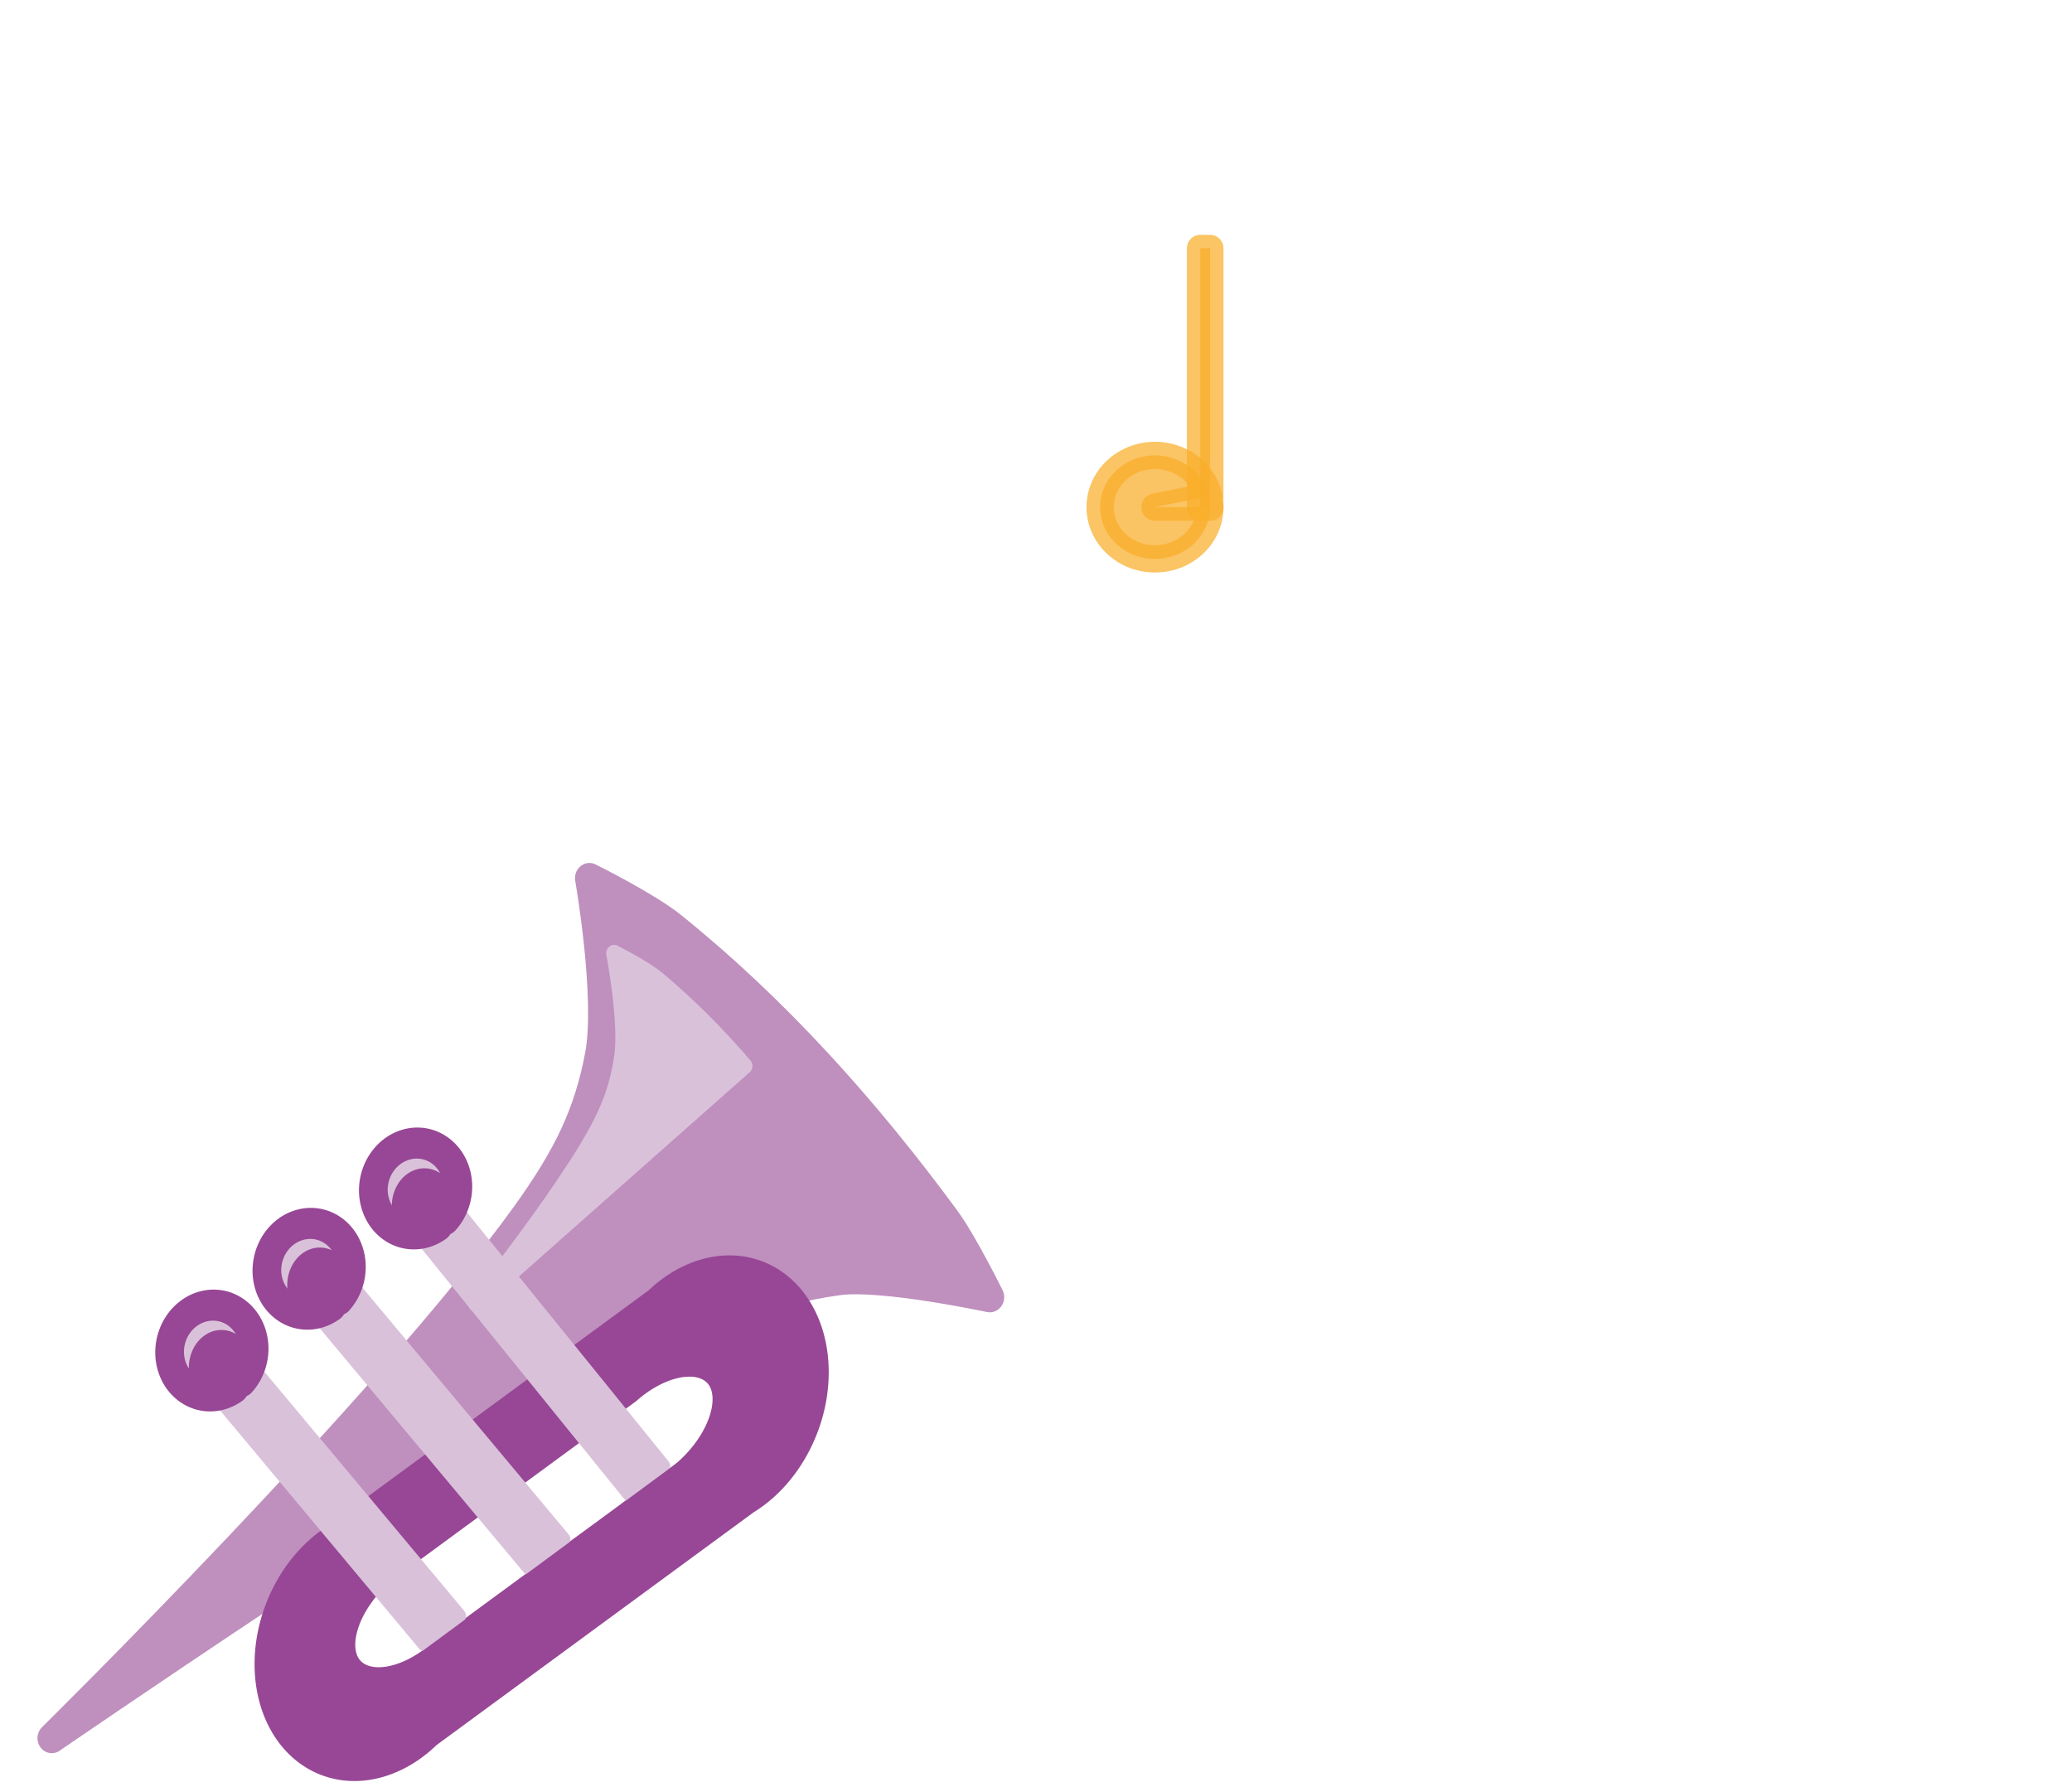 <?xml version="1.0" encoding="UTF-8" standalone="no"?>
<!-- Created with Inkscape (http://www.inkscape.org/) -->

<svg
   width="222"
   height="192"
   viewBox="0 0 58.737 50.8"
   version="1.1"
   id="svg1583"
   inkscape:export-filename="..\code\NSF code\refactored\media\trumpet-1.svg"
   inkscape:export-xdpi="96"
   inkscape:export-ydpi="96"
   inkscape:version="1.2.2 (732a01da63, 2022-12-09)"
   sodipodi:docname="drum-hit.svg"
   xmlns:inkscape="http://www.inkscape.org/namespaces/inkscape"
   xmlns:sodipodi="http://sodipodi.sourceforge.net/DTD/sodipodi-0.dtd"
   xmlns="http://www.w3.org/2000/svg"
   xmlns:svg="http://www.w3.org/2000/svg">
  <sodipodi:namedview
     id="namedview1585"
     pagecolor="#ffffff"
     bordercolor="#000000"
     borderopacity="0.25"
     inkscape:showpageshadow="2"
     inkscape:pageopacity="0.0"
     inkscape:pagecheckerboard="0"
     inkscape:deskcolor="#d1d1d1"
     inkscape:document-units="mm"
     showgrid="false"
     inkscape:zoom="4"
     inkscape:cx="101"
     inkscape:cy="111.625"
     inkscape:window-width="1581"
     inkscape:window-height="1401"
     inkscape:window-x="-8"
     inkscape:window-y="0"
     inkscape:window-maximized="0"
     inkscape:current-layer="layer1"
     showguides="true">
    <inkscape:grid
       type="xygrid"
       id="grid7707"
       originx="0"
       originy="0" />
  </sodipodi:namedview>
  <defs
     id="defs1580" />
  <g
     inkscape:label="Layer 1"
     inkscape:groupmode="layer"
     id="layer1">
    <g
       id="g93620-3"
       transform="matrix(0.794,0.042,-0.045,0.834,-1.809,14.36)">
      <path
         style="fill:#bf8fbe;fill-opacity:1;stroke:#bf8fbe;stroke-width:1.024;stroke-linejoin:round;stroke-dasharray:none;stroke-opacity:1"
         d="m 33.612,24.599 c 1.542,-0.278 5.418,0.308 5.418,0.308 0,0 -1.043,-1.766 -1.708,-2.539 -3.045,-3.536 -6.476,-6.815 -10.326,-9.451 -0.93,-0.636 -3.029,-1.499 -3.029,-1.499 0,0 0.974,4.008 0.693,6.002 -0.28,1.989 -0.922,3.476 -2.315,5.544 -4.557,6.767 -15.862,18.566 -15.862,18.566 0,0 12.644,-9.25 19.285,-13.369 3.473,-2.154 5.215,-3.087 7.844,-3.561 z"
         id="path77547-4"
         sodipodi:nodetypes="scaacascss" />
      <path
         id="path77547-0-3"
         style="fill:#dac1da;fill-opacity:1;stroke:#dac1da;stroke-width:0.562;stroke-linejoin:round;stroke-dasharray:none;stroke-opacity:1"
         d="m 24.993,13.918 c 0,0 0.589,2.303 0.484,3.46 -0.105,1.153 -0.409,2.022 -1.092,3.238 -0.872,1.551 -2.263,3.556 -3.635,5.429 l 9.103,-8.535 C 28.832,16.495 27.749,15.56 26.602,14.742 26.105,14.387 24.993,13.918 24.993,13.918 Z" />
      <path
         id="path77647-4"
         style="fill:#974795;fill-opacity:1;stroke:#974795;stroke-width:1.037;stroke-linejoin:round;stroke-dasharray:none;stroke-opacity:1"
         d="m 27.604,25.32 a 3.464,4.269 22.062 0 0 -0.222,0.19 3.464,4.269 22.062 0 0 -0.166,0.163 l -11.033,8.607 3.7e-4,7.23e-4 a 3.475,4.255 22.428 0 0 -0.71,0.601 3.475,4.255 22.428 0 0 -0.772,5.71 3.475,4.255 22.428 0 0 4.843,0.384 3.475,4.255 22.428 0 0 0.297,-0.283 L 30.724,32.203 a 3.464,4.269 22.062 0 0 0.885,-0.758 3.464,4.269 22.062 0 0 0.628,-5.729 3.464,4.269 22.062 0 0 -4.634,-0.396 z m -1.019,3.103 a 1.788,2.935 44.947 0 1 3.006,-0.372 1.788,2.935 44.947 0 1 -0.893,3.275 1.788,2.935 44.947 0 1 -0.645,0.536 L 20.201,37.987 a 1.79,2.932 45.32 0 1 -0.218,0.195 1.79,2.932 45.32 0 1 -3.145,0.406 1.79,2.932 45.32 0 1 0.986,-3.282 1.79,2.932 45.32 0 1 0.516,-0.426 l -3.68e-4,-7.23e-4 7.961,-6.21 a 1.788,2.935 44.947 0 1 0.123,-0.112 1.788,2.935 44.947 0 1 0.162,-0.135 z m -7.419,8.069 -0.146,0.149 0.159,-0.124 z" />
      <path
         id="rect79203-2"
         style="fill:#dac1da;fill-opacity:1;stroke:#dac1da;stroke-width:0.524;stroke-linejoin:round;stroke-dasharray:none;stroke-opacity:1"
         d="m -1.361,30.004 -1.501,2.92e-4 -1.054e-4,11.732 1.501,-2.92e-4 z"
         transform="matrix(0.734,-0.679,0.688,0.726,0,0)" />
      <rect
         style="fill:#dac1da;fill-opacity:1;stroke:#dac1da;stroke-width:0.53;stroke-linejoin:round;stroke-dasharray:none;stroke-opacity:1"
         id="rect79203-3-7"
         width="1.52"
         height="11.854"
         x="-7.838"
         y="29.629"
         transform="matrix(0.744,-0.668,0.699,0.715,0,0)" />
      <rect
         style="fill:#dac1da;fill-opacity:1;stroke:#dac1da;stroke-width:0.53;stroke-linejoin:round;stroke-dasharray:none;stroke-opacity:1"
         id="rect79203-3-4-5"
         width="1.52"
         height="11.854"
         x="-12.338"
         y="29.31"
         transform="matrix(0.744,-0.668,0.699,0.715,0,0)" />
      <path
         style="fill:#dac1da;fill-opacity:1;stroke:#974795;stroke-width:1.039;stroke-linejoin:round;stroke-dasharray:none;stroke-opacity:1"
         id="path79427-9"
         sodipodi:type="arc"
         sodipodi:cx="28.866693"
         sodipodi:cy="-1.9516991"
         sodipodi:rx="1.5104933"
         sodipodi:ry="1.5362024"
         sodipodi:start="0"
         sodipodi:end="6.0688543"
         sodipodi:arc-type="slice"
         d="m 30.377,-1.952 a 1.51,1.536 0 0 1 -1.43,1.534 1.51,1.536 0 0 1 -1.583,-1.37 1.51,1.536 0 0 1 1.26,-1.681 1.51,1.536 0 0 1 1.718,1.19 l -1.476,0.327 z"
         transform="matrix(0.583,0.812,-0.793,0.609,0,0)" />
      <path
         style="fill:#dac1da;fill-opacity:1;stroke:#974795;stroke-width:1.039;stroke-linejoin:round;stroke-dasharray:none;stroke-opacity:1"
         id="path79427-4-7"
         sodipodi:type="arc"
         sodipodi:cx="28.961815"
         sodipodi:cy="2.7030544"
         sodipodi:rx="1.5104933"
         sodipodi:ry="1.5362024"
         sodipodi:start="0"
         sodipodi:end="6.0688543"
         sodipodi:arc-type="slice"
         d="M 30.472,2.703 A 1.51,1.536 0 0 1 29.043,4.237 1.51,1.536 0 0 1 27.46,2.867 1.51,1.536 0 0 1 28.72,1.187 1.51,1.536 0 0 1 30.438,2.376 l -1.476,0.327 z"
         transform="matrix(0.583,0.812,-0.793,0.609,0,0)" />
      <path
         style="fill:#dac1da;fill-opacity:1;stroke:#974795;stroke-width:1.039;stroke-linejoin:round;stroke-dasharray:none;stroke-opacity:1"
         id="path79427-4-4-2"
         sodipodi:type="arc"
         sodipodi:cx="29.283979"
         sodipodi:cy="7.1085982"
         sodipodi:rx="1.5104933"
         sodipodi:ry="1.5362024"
         sodipodi:start="0"
         sodipodi:end="6.0688543"
         sodipodi:arc-type="slice"
         d="M 30.794,7.109 A 1.51,1.536 0 0 1 29.365,8.643 1.51,1.536 0 0 1 27.782,7.273 1.51,1.536 0 0 1 29.042,5.592 1.51,1.536 0 0 1 30.76,6.782 L 29.284,7.109 Z"
         transform="matrix(0.583,0.812,-0.793,0.609,0,0)" />
      <rect
         style="fill:#974795;fill-opacity:1;stroke:none;stroke-width:0.972;stroke-linejoin:round;stroke-dasharray:none;stroke-opacity:1"
         id="rect89718-8"
         width="2.414"
         height="1.322"
         x="0.675"
         y="41.859"
         transform="matrix(0.787,-0.617,0.616,0.788,0,0)" />
      <rect
         style="fill:#974795;fill-opacity:1;stroke:none;stroke-width:0.972;stroke-linejoin:round;stroke-dasharray:none;stroke-opacity:1"
         id="rect89718-7-9"
         width="2.414"
         height="1.322"
         x="-3.755"
         y="41.856"
         transform="matrix(0.787,-0.617,0.616,0.788,0,0)" />
      <rect
         style="fill:#974795;fill-opacity:1;stroke:none;stroke-width:0.972;stroke-linejoin:round;stroke-dasharray:none;stroke-opacity:1"
         id="rect89718-7-7-3"
         width="2.414"
         height="1.322"
         x="-8.194"
         y="41.865"
         transform="matrix(0.787,-0.617,0.616,0.788,0,0)" />
      <path
         style="fill:#974795;fill-opacity:1;stroke:#974795;stroke-width:0.604;stroke-linejoin:round;stroke-dasharray:none;stroke-opacity:1"
         id="path92107-3"
         sodipodi:type="arc"
         sodipodi:cx="18.701563"
         sodipodi:cy="22.80463"
         sodipodi:rx="0.83798498"
         sodipodi:ry="0.95288962"
         sodipodi:start="0"
         sodipodi:end="6.0688543"
         sodipodi:arc-type="slice"
         d="m 19.54,22.805 a 0.838,0.953 0 0 1 -0.793,0.952 0.838,0.953 0 0 1 -0.878,-0.85 0.838,0.953 0 0 1 0.699,-1.043 0.838,0.953 0 0 1 0.953,0.738 l -0.819,0.203 z" />
      <path
         style="fill:#974795;fill-opacity:1;stroke:#974795;stroke-width:0.604;stroke-linejoin:round;stroke-dasharray:none;stroke-opacity:1"
         id="path92107-7-5"
         sodipodi:type="arc"
         sodipodi:cx="15.130816"
         sodipodi:cy="25.677868"
         sodipodi:rx="0.83798498"
         sodipodi:ry="0.95288962"
         sodipodi:start="0"
         sodipodi:end="6.0688543"
         sodipodi:arc-type="slice"
         d="m 15.969,25.678 a 0.838,0.953 0 0 1 -0.793,0.952 0.838,0.953 0 0 1 -0.878,-0.85 0.838,0.953 0 0 1 0.699,-1.043 0.838,0.953 0 0 1 0.953,0.738 l -0.819,0.203 z" />
      <path
         style="fill:#974795;fill-opacity:1;stroke:#974795;stroke-width:0.604;stroke-linejoin:round;stroke-dasharray:none;stroke-opacity:1"
         id="path92107-7-9-1"
         sodipodi:type="arc"
         sodipodi:cx="11.786606"
         sodipodi:cy="28.647902"
         sodipodi:rx="0.83798498"
         sodipodi:ry="0.95288962"
         sodipodi:start="0"
         sodipodi:end="6.0688543"
         sodipodi:arc-type="slice"
         d="m 12.625,28.648 a 0.838,0.953 0 0 1 -0.793,0.952 0.838,0.953 0 0 1 -0.878,-0.85 0.838,0.953 0 0 1 0.699,-1.043 0.838,0.953 0 0 1 0.953,0.738 l -0.819,0.203 z" />
    </g>
    <g
       id="g96721-6"
       transform="translate(5.92,-1.356)"
       style="fill:#f9ad29;fill-opacity:0.723;stroke:#f9ad29;stroke-opacity:0.722">
      <path
         style="fill:#f9ad29;fill-opacity:0.723;stroke:#f9ad29;stroke-width:0.772;stroke-linejoin:round;stroke-dasharray:none;stroke-opacity:0.722"
         id="path94400-6"
         sodipodi:type="arc"
         sodipodi:cx="26.822189"
         sodipodi:cy="15.732291"
         sodipodi:rx="1.5559835"
         sodipodi:ry="1.4665335"
         sodipodi:start="0"
         sodipodi:end="6.0688543"
         sodipodi:arc-type="slice"
         d="m 28.378,15.732 a 1.556,1.467 0 0 1 -1.473,1.464 1.556,1.467 0 0 1 -1.63,-1.308 1.556,1.467 0 0 1 1.298,-1.604 1.556,1.467 0 0 1 1.769,1.136 l -1.52,0.312 z" />
      <rect
         style="fill:#f9ad29;fill-opacity:0.723;stroke:#f9ad29;stroke-width:0.758;stroke-linejoin:round;stroke-dasharray:none;stroke-opacity:0.722"
         id="rect94402-8"
         width="0.279"
         height="7.348"
         x="28.105"
         y="8.392" />
    </g>
  </g>
</svg>
